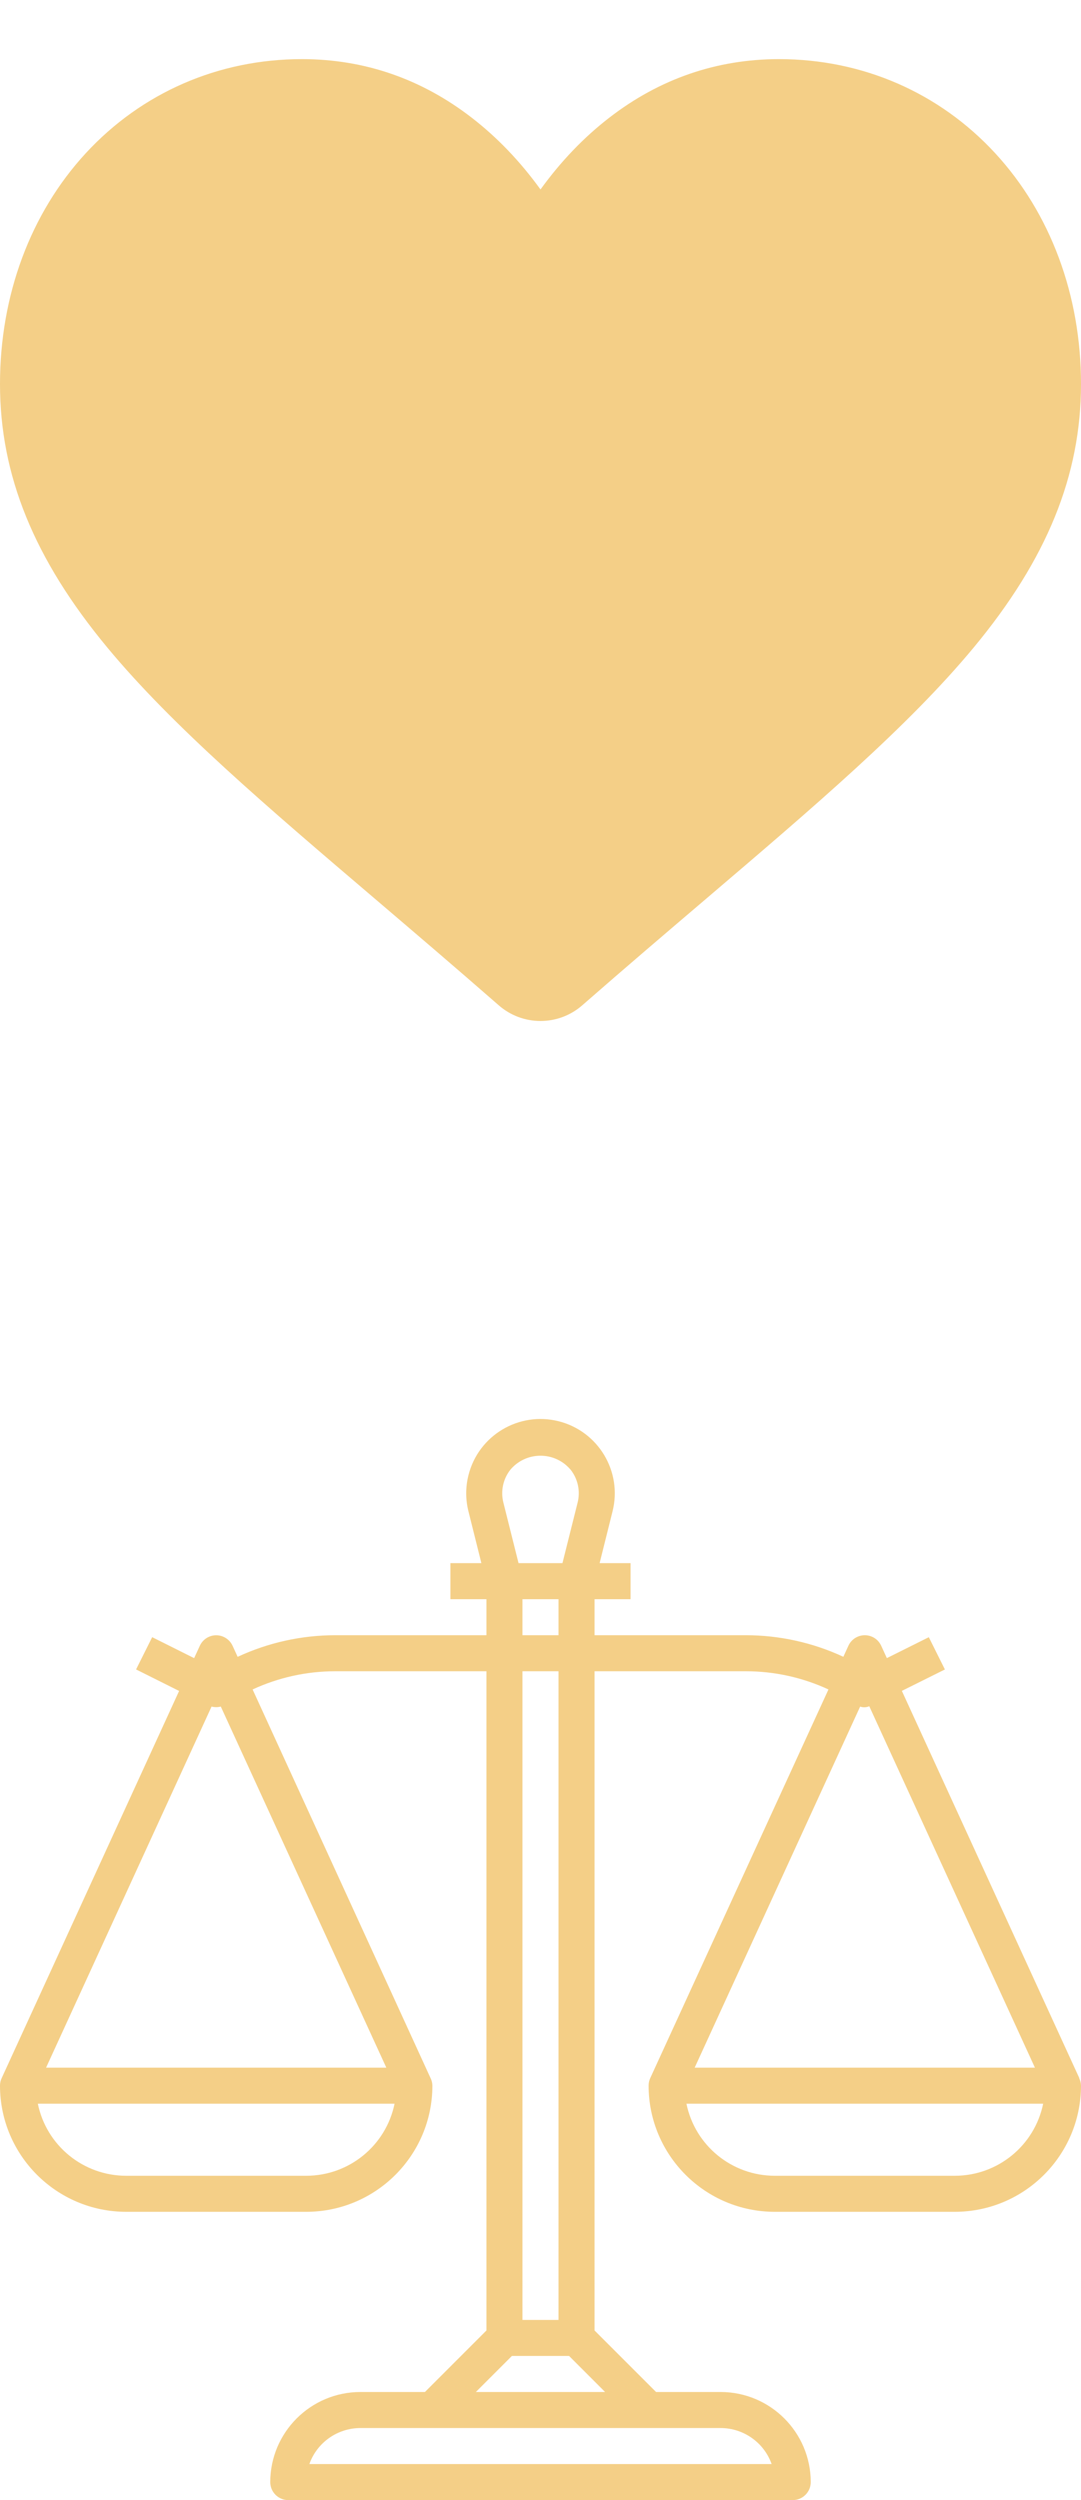 <svg width="32" height="74" viewBox="0 0 32 74" fill="none" xmlns="http://www.w3.org/2000/svg">
    <g clip-path="url(#clip0_636_749)">
        <path d="M31.946 61.513L31.951 61.511L26.697 50.048L27.971 49.414L27.495 48.459L26.253 49.078L26.085 48.711C25.962 48.443 25.645 48.326 25.378 48.449C25.261 48.502 25.168 48.595 25.115 48.711L24.965 49.039C24.061 48.619 23.076 48.401 22.08 48.4H17.6V47.334H18.666V46.267H17.75L18.133 44.733C18.428 43.554 17.711 42.361 16.533 42.066C15.355 41.772 14.161 42.488 13.867 43.666C13.779 44.016 13.779 44.383 13.867 44.733L14.25 46.267H13.333V47.334H14.4V48.4H9.923C8.925 48.401 7.939 48.619 7.035 49.04L6.885 48.713C6.762 48.445 6.445 48.327 6.178 48.45C6.062 48.503 5.968 48.597 5.915 48.713L5.747 49.079L4.505 48.458L4.028 49.413L5.302 50.05L0.049 61.511C0.016 61.581 -0 61.657 7.08831e-06 61.733C0.002 63.794 1.672 65.464 3.733 65.467H9.067C11.127 65.464 12.798 63.794 12.8 61.733C12.799 61.657 12.78 61.581 12.747 61.513L7.478 50.006C8.244 49.651 9.078 49.467 9.923 49.467H14.4V68.979L12.579 70.8H10.667C9.195 70.802 8.002 71.995 8 73.467C8 73.761 8.239 74 8.533 74H23.466C23.761 74 24 73.761 24 73.467C23.998 71.995 22.805 70.802 21.333 70.8H19.421L17.6 68.979V49.467H22.08C22.924 49.467 23.758 49.651 24.524 50.006L19.248 61.511C19.216 61.581 19.199 61.657 19.2 61.733C19.202 63.794 20.872 65.464 22.933 65.467H28.266C30.327 65.464 31.997 63.794 32 61.733C31.998 61.657 31.98 61.581 31.946 61.513ZM9.067 64.4H3.733C2.467 64.399 1.375 63.508 1.12 62.267H11.68C11.425 63.508 10.333 64.399 9.067 64.4ZM11.436 61.2H1.364L6.263 50.512C6.353 50.536 6.447 50.536 6.536 50.512L11.436 61.2ZM15.108 43.502C15.523 43.009 16.259 42.947 16.752 43.362C16.802 43.405 16.849 43.452 16.892 43.502C17.108 43.776 17.184 44.136 17.099 44.474L16.65 46.267H15.35L14.901 44.474C14.816 44.136 14.892 43.776 15.108 43.502ZM15.466 48.4V47.334H16.533V48.4H15.466ZM16.533 49.467V68.667H15.466V49.467H16.533V49.467ZM21.333 71.867C22.011 71.868 22.615 72.295 22.842 72.933H9.158C9.385 72.295 9.989 71.868 10.667 71.867H21.333ZM17.912 70.8H14.087L15.154 69.733H16.846L17.912 70.8ZM25.462 50.513C25.55 50.544 25.647 50.54 25.732 50.502L30.636 61.2H20.564L25.462 50.513ZM28.266 64.4H22.933C21.666 64.399 20.575 63.508 20.32 62.267H30.88C30.625 63.508 29.533 64.399 28.266 64.4Z" fill="#F4CF87"/>
    </g>
    <g clip-path="url(#clip1_636_749)">
        <path d="M29.461 4.536C27.805 2.74 25.532 1.75 23.061 1.75C21.214 1.75 19.522 2.334 18.033 3.486C17.281 4.067 16.6 4.778 16 5.608C15.4 4.778 14.719 4.067 13.967 3.486C12.478 2.334 10.786 1.75 8.939 1.75C6.468 1.75 4.195 2.74 2.538 4.536C0.902 6.312 0 8.738 0 11.367C0 14.073 1.009 16.55 3.174 19.163C5.111 21.5 7.895 23.873 11.119 26.62C12.22 27.559 13.467 28.622 14.763 29.755C15.105 30.055 15.544 30.22 16 30.22C16.455 30.22 16.895 30.055 17.237 29.755C18.532 28.622 19.781 27.558 20.882 26.62C24.105 23.873 26.889 21.5 28.826 19.163C30.992 16.55 32 14.073 32 11.367C32 8.738 31.098 6.312 29.461 4.536Z" fill="#F4CF87"/>
    </g>
    <defs>
        <clipPath id="clip0_636_749">
            <rect width="32" height="32" fill="white" transform="translate(0 42)"/>
        </clipPath>
        <clipPath id="clip1_636_749">
            <rect width="32" height="32" fill="white"/>
        </clipPath>
    </defs>
</svg>
